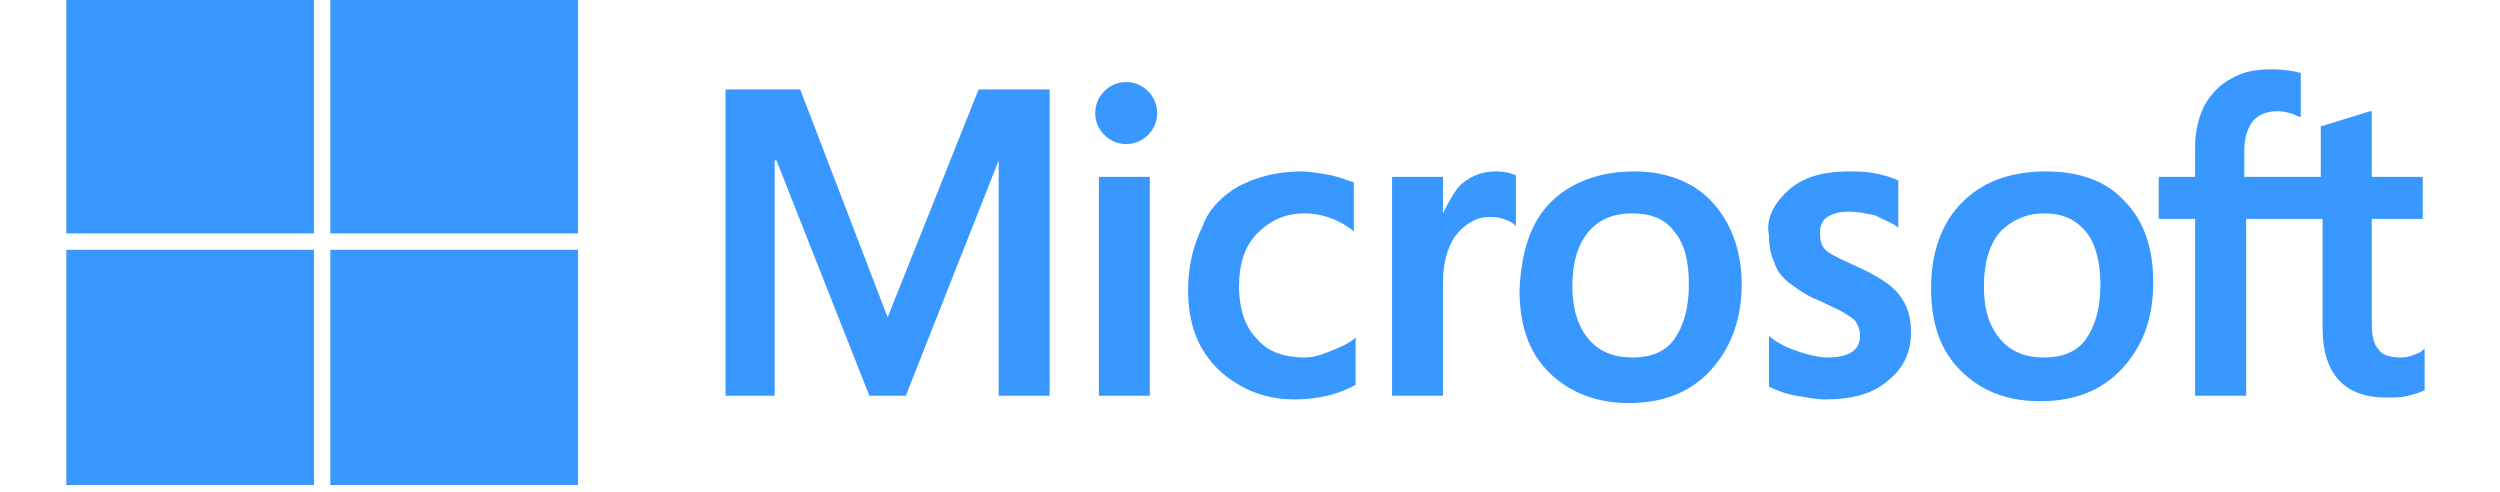 <?xml version="1.0" encoding="UTF-8"?>
<svg xmlns="http://www.w3.org/2000/svg" xmlns:xlink="http://www.w3.org/1999/xlink" width="132px" height="26px" viewBox="0 0 125 26" version="1.1">
<g id="surface1">
<path style=" stroke:none;fill-rule:evenodd;fill:rgb(22.353%,59.608%,100%);fill-opacity:1;" d="M 13.078 12.324 L 0 12.324 L 0 0 L 13.078 0 Z M 27.02 12.324 L 13.941 12.324 L 13.941 0 L 27.02 0 Z M 0 25.613 L 13.078 25.613 L 13.078 13.191 L 0 13.191 Z M 27.02 25.613 L 13.941 25.613 L 13.941 13.191 L 27.02 13.191 Z M 124.422 9.34 L 124.422 11.555 L 121.73 11.555 L 121.73 17.043 C 121.73 17.719 121.828 18.199 122.117 18.488 C 122.309 18.777 122.789 18.875 123.27 18.875 C 123.367 18.875 123.559 18.875 123.848 18.777 C 124.039 18.68 124.23 18.68 124.422 18.488 L 124.52 18.395 L 124.52 20.605 C 124.328 20.703 124.039 20.801 123.652 20.895 C 123.27 20.992 122.883 20.992 122.5 20.992 C 120.289 20.992 119.133 19.742 119.133 17.332 L 119.133 11.555 L 115.098 11.555 L 115.098 20.895 L 112.402 20.895 L 112.402 11.555 L 110.48 11.555 L 110.48 9.34 L 112.402 9.34 L 112.402 7.703 C 112.402 6.934 112.598 6.164 112.883 5.586 C 113.27 4.91 113.75 4.43 114.328 4.141 C 115 3.754 115.672 3.66 116.441 3.66 C 117.117 3.66 117.598 3.754 117.98 3.852 L 117.98 6.164 L 117.883 6.164 C 117.5 5.969 117.117 5.875 116.73 5.875 C 116.152 5.875 115.77 6.066 115.48 6.355 C 115.191 6.742 115 7.223 115 7.895 L 115 9.34 L 119.039 9.34 L 119.039 6.645 L 119.133 6.645 L 121.633 5.875 L 121.73 5.875 L 121.73 9.34 Z M 102.117 17.91 C 102.691 18.586 103.461 18.875 104.422 18.875 C 105.383 18.875 106.152 18.586 106.633 17.91 C 107.117 17.238 107.402 16.273 107.402 15.023 C 107.402 13.77 107.117 12.809 106.633 12.23 C 106.059 11.555 105.383 11.266 104.422 11.266 C 103.461 11.266 102.691 11.652 102.117 12.23 C 101.539 12.902 101.25 13.867 101.25 15.117 C 101.25 16.371 101.539 17.238 102.117 17.91 Z M 104.52 9.051 C 102.598 9.051 101.152 9.629 100.098 10.688 C 99.039 11.75 98.461 13.289 98.461 15.215 C 98.461 17.043 98.941 18.488 100 19.547 C 101.059 20.605 102.402 21.184 104.23 21.184 C 106.059 21.184 107.5 20.605 108.559 19.453 C 109.617 18.297 110.191 16.852 110.191 14.926 C 110.191 13.098 109.711 11.652 108.652 10.594 C 107.691 9.535 106.25 9.051 104.52 9.051 Z M 90.961 10.016 C 91.73 9.34 92.789 9.051 94.133 9.051 C 94.52 9.051 95 9.051 95.48 9.148 C 95.961 9.246 96.348 9.34 96.73 9.535 L 96.73 12.035 L 96.633 11.941 C 96.348 11.75 95.867 11.555 95.48 11.363 C 95 11.266 94.52 11.172 94.133 11.172 C 93.652 11.172 93.27 11.266 92.98 11.461 C 92.691 11.652 92.598 11.941 92.598 12.324 C 92.598 12.711 92.691 13 92.883 13.191 C 93.078 13.387 93.652 13.676 94.52 14.059 C 95.578 14.539 96.348 15.023 96.73 15.504 C 97.211 16.082 97.402 16.754 97.402 17.527 C 97.402 18.586 97.02 19.453 96.152 20.125 C 95.383 20.801 94.23 21.09 92.883 21.09 C 92.402 21.09 91.922 20.992 91.348 20.895 C 90.77 20.801 90.289 20.605 89.902 20.414 L 89.902 17.719 L 90 17.816 C 90.48 18.199 90.961 18.395 91.539 18.586 C 92.117 18.777 92.598 18.875 92.98 18.875 C 94.133 18.875 94.711 18.488 94.711 17.719 C 94.711 17.43 94.617 17.238 94.52 17.043 C 94.422 16.852 94.23 16.754 93.941 16.562 C 93.652 16.371 93.172 16.18 92.598 15.891 C 91.828 15.602 91.348 15.215 90.961 14.926 C 90.578 14.637 90.289 14.25 90.191 13.867 C 90 13.48 89.902 13 89.902 12.422 C 89.711 11.555 90.191 10.688 90.961 10.016 Z M 82.691 18.875 C 81.73 18.875 80.961 18.586 80.383 17.91 C 79.809 17.238 79.52 16.273 79.52 15.117 C 79.52 13.867 79.809 12.902 80.383 12.23 C 80.961 11.555 81.73 11.266 82.691 11.266 C 83.652 11.266 84.422 11.555 84.902 12.23 C 85.48 12.902 85.672 13.867 85.672 15.023 C 85.672 16.273 85.383 17.238 84.902 17.91 C 84.422 18.586 83.652 18.875 82.691 18.875 Z M 78.367 10.688 C 79.422 9.629 80.961 9.051 82.789 9.051 C 84.52 9.051 85.961 9.629 86.922 10.688 C 87.883 11.75 88.461 13.191 88.461 15.023 C 88.461 16.852 87.883 18.395 86.828 19.547 C 85.77 20.703 84.328 21.281 82.5 21.281 C 80.77 21.281 79.328 20.703 78.27 19.645 C 77.211 18.586 76.73 17.141 76.73 15.312 C 76.828 13.289 77.309 11.75 78.367 10.688 Z M 72.691 11.266 L 72.691 9.34 L 70 9.34 L 70 20.895 L 72.691 20.895 L 72.691 14.926 C 72.691 13.965 72.883 13.098 73.367 12.422 C 73.848 11.844 74.422 11.461 75.098 11.461 C 75.383 11.461 75.578 11.461 75.867 11.555 C 76.152 11.652 76.348 11.75 76.441 11.844 L 76.539 11.941 L 76.539 9.246 C 76.25 9.148 75.961 9.051 75.48 9.051 C 74.809 9.051 74.23 9.246 73.652 9.727 C 73.27 10.109 72.98 10.688 72.691 11.266 Z M 61.922 9.82 C 62.883 9.34 63.941 9.051 65.191 9.051 C 65.672 9.051 66.152 9.148 66.73 9.246 C 67.211 9.34 67.691 9.535 67.98 9.629 L 67.98 12.23 L 67.883 12.133 C 67.117 11.555 66.25 11.266 65.383 11.266 C 64.328 11.266 63.559 11.652 62.883 12.324 C 62.211 13 61.922 13.965 61.922 15.117 C 61.922 16.273 62.211 17.238 62.883 17.91 C 63.461 18.586 64.328 18.875 65.383 18.875 C 65.77 18.875 66.152 18.777 66.633 18.586 C 67.117 18.395 67.598 18.199 67.98 17.91 L 68.078 17.816 L 68.078 20.32 C 67.211 20.801 66.152 21.09 64.809 21.09 C 63.75 21.09 62.691 20.801 61.922 20.32 C 61.059 19.836 60.383 19.164 59.902 18.297 C 59.422 17.43 59.23 16.371 59.23 15.312 C 59.23 14.059 59.52 12.902 60 11.941 C 60.289 11.074 61.059 10.305 61.922 9.82 Z M 57.211 9.34 L 54.52 9.34 L 54.52 20.895 L 57.211 20.895 Z M 54.809 4.816 C 55.098 4.527 55.48 4.332 55.961 4.332 C 56.441 4.332 56.828 4.527 57.117 4.816 C 57.402 5.105 57.598 5.488 57.598 5.969 C 57.598 6.453 57.402 6.836 57.117 7.125 C 56.828 7.414 56.441 7.605 55.961 7.605 C 55.48 7.605 55.098 7.414 54.809 7.125 C 54.52 6.836 54.328 6.453 54.328 5.969 C 54.328 5.488 54.52 5.105 54.809 4.816 Z M 49.23 8.473 L 49.23 20.895 L 51.922 20.895 L 51.922 4.719 L 48.172 4.719 L 43.367 16.754 L 38.75 4.719 L 34.809 4.719 L 34.809 20.895 L 37.402 20.895 L 37.402 8.473 L 37.5 8.473 L 42.402 20.895 L 44.328 20.895 Z M 49.23 8.473 "/>
</g>
</svg>
